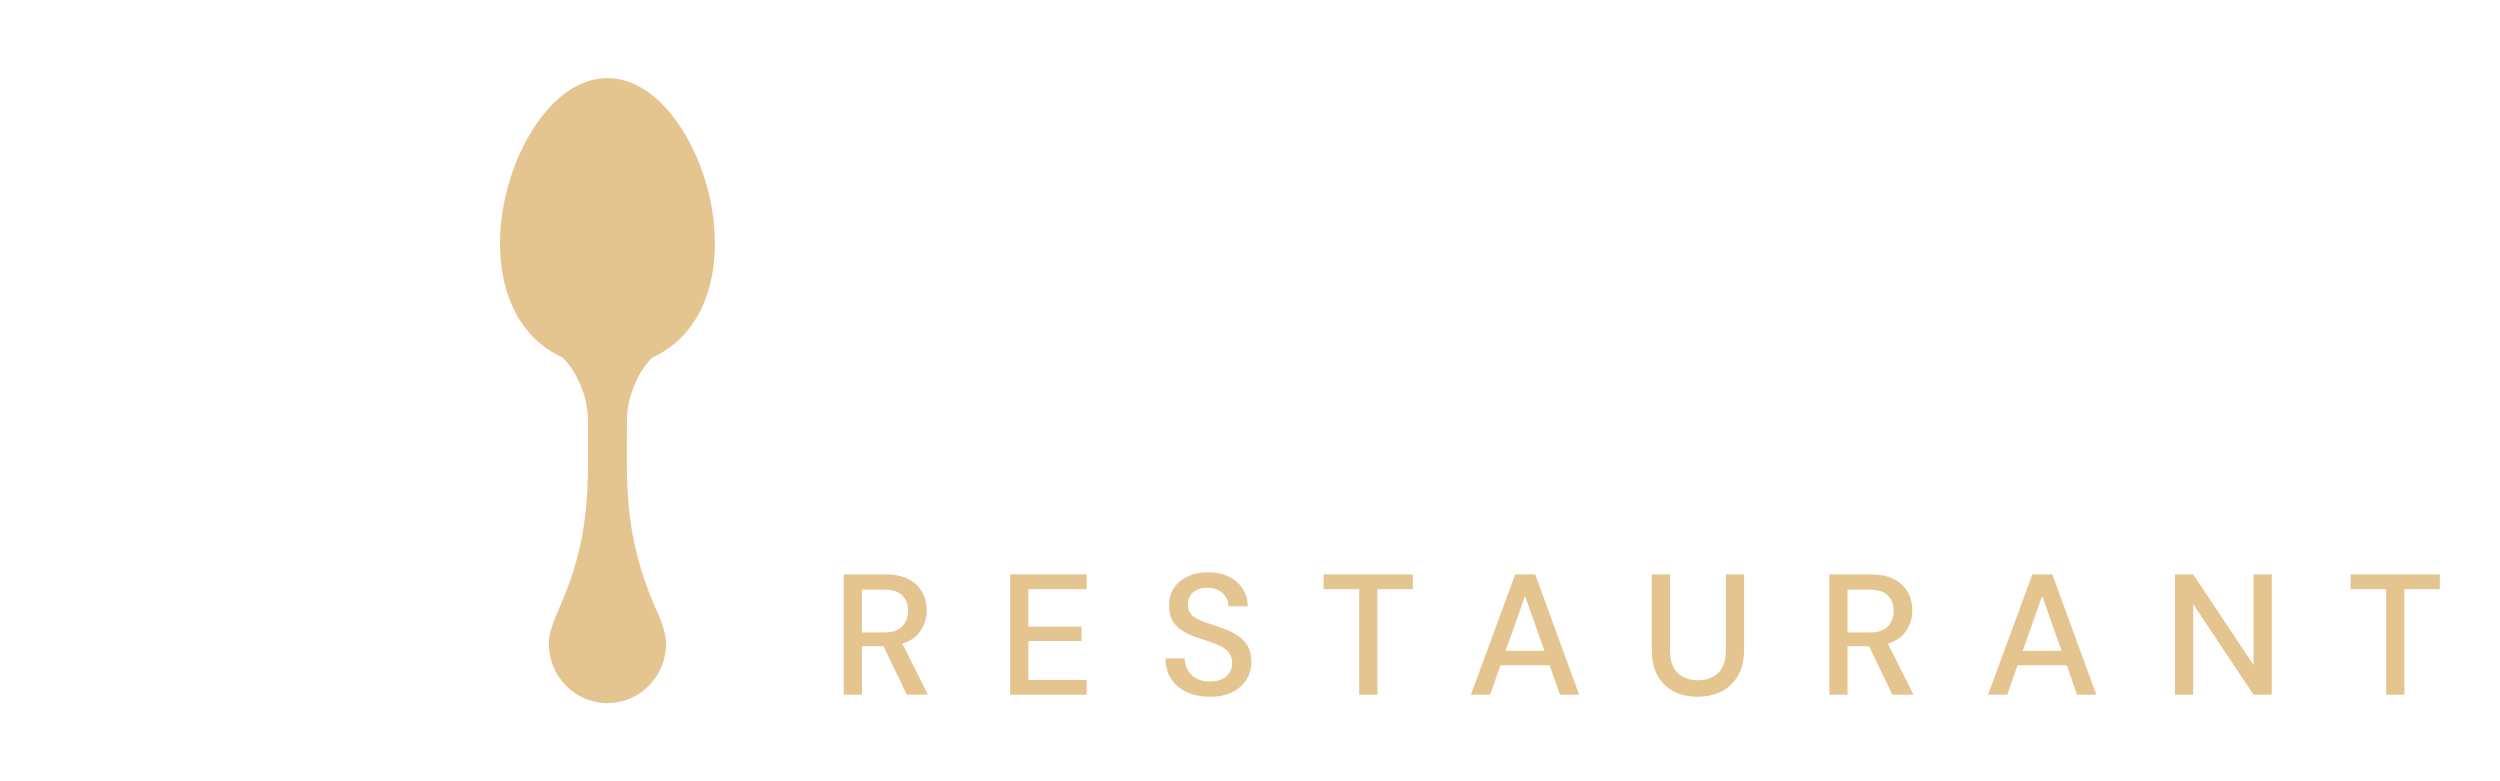 <svg width="160" height="50" viewBox="0 0 160 50" fill="none" xmlns="http://www.w3.org/2000/svg">
<path d="M54 44.46V36.76H56.651C57.26 36.76 57.758 36.863 58.147 37.068C58.543 37.273 58.836 37.552 59.027 37.904C59.218 38.249 59.313 38.634 59.313 39.059C59.313 39.536 59.185 39.968 58.928 40.357C58.679 40.746 58.286 41.024 57.751 41.193L59.39 44.46H58.037L56.541 41.358H55.166V44.46H54ZM55.166 40.478H56.585C57.113 40.478 57.498 40.35 57.74 40.093C57.989 39.836 58.114 39.503 58.114 39.092C58.114 38.681 57.993 38.355 57.751 38.113C57.509 37.864 57.117 37.739 56.574 37.739H55.166V40.478Z" fill="#E4C590"/>
<path d="M64.652 44.46V36.76H69.547V37.706H65.818V40.104H69.217V41.028H65.818V43.514H69.547V44.46H64.652Z" fill="#E4C590"/>
<path d="M77.438 44.592C76.873 44.592 76.378 44.493 75.953 44.295C75.527 44.097 75.194 43.815 74.952 43.448C74.717 43.081 74.596 42.645 74.589 42.139H75.821C75.828 42.55 75.971 42.898 76.25 43.184C76.528 43.47 76.921 43.613 77.427 43.613C77.874 43.613 78.222 43.507 78.472 43.294C78.728 43.074 78.857 42.795 78.857 42.458C78.857 42.187 78.794 41.967 78.67 41.798C78.552 41.629 78.387 41.49 78.175 41.38C77.969 41.27 77.731 41.171 77.46 41.083C77.188 40.995 76.902 40.9 76.602 40.797C76.008 40.599 75.56 40.342 75.26 40.027C74.966 39.712 74.82 39.297 74.82 38.784C74.812 38.351 74.911 37.974 75.117 37.651C75.329 37.328 75.623 37.079 75.997 36.903C76.378 36.72 76.822 36.628 77.328 36.628C77.826 36.628 78.263 36.72 78.637 36.903C79.018 37.086 79.315 37.343 79.528 37.673C79.74 37.996 79.85 38.373 79.858 38.806H78.626C78.626 38.608 78.574 38.421 78.472 38.245C78.369 38.062 78.219 37.911 78.021 37.794C77.823 37.677 77.581 37.618 77.295 37.618C76.928 37.611 76.624 37.702 76.382 37.893C76.147 38.084 76.03 38.348 76.03 38.685C76.03 38.986 76.118 39.217 76.294 39.378C76.47 39.539 76.712 39.675 77.02 39.785C77.328 39.888 77.68 40.009 78.076 40.148C78.457 40.273 78.798 40.423 79.099 40.599C79.399 40.775 79.638 41.006 79.814 41.292C79.997 41.578 80.089 41.941 80.089 42.381C80.089 42.77 79.99 43.133 79.792 43.47C79.594 43.8 79.297 44.071 78.901 44.284C78.505 44.489 78.017 44.592 77.438 44.592Z" fill="#E4C590"/>
<path d="M86.988 44.46V37.706H84.711V36.76H90.42V37.706H88.154V44.46H86.988Z" fill="#E4C590"/>
<path d="M94.138 44.46L96.976 36.76H98.252L101.068 44.46H99.836L99.176 42.579H96.03L95.37 44.46H94.138ZM96.36 41.655H98.846L97.603 38.146L96.36 41.655Z" fill="#E4C590"/>
<path d="M108.651 44.592C108.101 44.592 107.602 44.486 107.155 44.273C106.715 44.053 106.363 43.719 106.099 43.272C105.842 42.825 105.714 42.256 105.714 41.567V36.76H106.88V41.578C106.88 42.253 107.041 42.748 107.364 43.063C107.686 43.378 108.123 43.536 108.673 43.536C109.215 43.536 109.648 43.378 109.971 43.063C110.293 42.748 110.455 42.253 110.455 41.578V36.76H111.621V41.567C111.621 42.256 111.485 42.825 111.214 43.272C110.95 43.719 110.59 44.053 110.136 44.273C109.688 44.486 109.193 44.592 108.651 44.592Z" fill="#E4C590"/>
<path d="M117.076 44.46V36.76H119.727C120.336 36.76 120.835 36.863 121.223 37.068C121.619 37.273 121.913 37.552 122.103 37.904C122.294 38.249 122.389 38.634 122.389 39.059C122.389 39.536 122.261 39.968 122.004 40.357C121.755 40.746 121.363 41.024 120.827 41.193L122.466 44.46H121.113L119.617 41.358H118.242V44.46H117.076ZM118.242 40.478H119.661C120.189 40.478 120.574 40.35 120.816 40.093C121.066 39.836 121.19 39.503 121.19 39.092C121.19 38.681 121.069 38.355 120.827 38.113C120.585 37.864 120.193 37.739 119.65 37.739H118.242V40.478Z" fill="#E4C590"/>
<path d="M127.234 44.46L130.072 36.76H131.348L134.164 44.46H132.932L132.272 42.579H129.126L128.466 44.46H127.234ZM129.456 41.655H131.942L130.699 38.146L129.456 41.655Z" fill="#E4C590"/>
<path d="M139.198 44.46V36.76H140.364L144.225 42.557V36.76H145.391V44.46H144.225L140.364 38.663V44.46H139.198Z" fill="#E4C590"/>
<path d="M152.717 44.46V37.706H150.44V36.76H156.149V37.706H153.883V44.46H152.717Z" fill="#E4C590"/>
<mask id="path-2-outside-1_29_6" maskUnits="userSpaceOnUse" x="53" y="5" width="104" height="28" fill="black">
<rect fill="white" x="53" y="5" width="104" height="28"/>
<path d="M70.644 18.236H76.078V18.616H75.888C75.685 18.616 75.508 18.692 75.356 18.844C75.204 18.971 75.077 19.135 74.976 19.338C74.875 19.541 74.786 19.756 74.71 19.984C74.659 20.212 74.634 20.415 74.634 20.592V30.776C74.178 30.953 73.659 31.105 73.076 31.232C72.493 31.359 71.885 31.46 71.252 31.536C70.619 31.637 69.973 31.713 69.314 31.764C68.655 31.815 68.047 31.84 67.49 31.84C65.21 31.84 63.221 31.46 61.524 30.7C59.827 29.94 58.421 28.952 57.306 27.736C56.191 26.495 55.355 25.101 54.798 23.556C54.266 22.011 54 20.453 54 18.882C54 17.311 54.266 15.753 54.798 14.208C55.355 12.663 56.191 11.282 57.306 10.066C58.446 8.85 59.865 7.875 61.562 7.14C63.285 6.38 65.324 6 67.68 6C68.567 6 69.39 6.076 70.15 6.228C70.91 6.38 71.581 6.519 72.164 6.646C72.493 6.722 72.772 6.798 73 6.874C73.253 6.925 73.469 6.95 73.646 6.95H73.988V10.978H73.608C73.456 10.193 73.152 9.559 72.696 9.078C72.265 8.597 71.759 8.229 71.176 7.976C70.593 7.723 69.973 7.558 69.314 7.482C68.681 7.381 68.085 7.33 67.528 7.33C65.628 7.33 63.981 7.672 62.588 8.356C61.195 9.015 60.055 9.876 59.168 10.94C58.281 12.004 57.623 13.207 57.192 14.55C56.761 15.867 56.546 17.185 56.546 18.502C56.546 19.971 56.825 21.428 57.382 22.872C57.939 24.291 58.725 25.57 59.738 26.71C60.751 27.825 61.967 28.737 63.386 29.446C64.83 30.13 66.426 30.472 68.174 30.472C68.655 30.472 69.251 30.421 69.96 30.32C70.669 30.193 71.379 29.927 72.088 29.522V20.592C72.088 20.415 72.063 20.212 72.012 19.984C71.961 19.756 71.873 19.541 71.746 19.338C71.645 19.135 71.518 18.971 71.366 18.844C71.214 18.692 71.037 18.616 70.834 18.616H70.644V18.236Z"/>
<path d="M85.587 31.08H85.777V31.46H80.419V31.08H80.609C80.786 31.08 80.951 31.004 81.103 30.852C81.255 30.7 81.381 30.523 81.483 30.32C81.609 30.117 81.698 29.902 81.749 29.674C81.799 29.421 81.825 29.193 81.825 28.99V8.736C81.825 8.559 81.799 8.356 81.749 8.128C81.698 7.9 81.609 7.685 81.483 7.482C81.381 7.279 81.255 7.115 81.103 6.988C80.951 6.836 80.786 6.76 80.609 6.76H80.419V6.38H87.031C89.564 6.38 91.515 6.874 92.883 7.862C94.276 8.85 94.973 10.307 94.973 12.232C94.973 13.195 94.808 14.043 94.479 14.778C94.175 15.487 93.757 16.108 93.225 16.64C92.693 17.147 92.059 17.565 91.325 17.894C90.615 18.198 89.855 18.426 89.045 18.578L91.781 22.758C92.439 23.771 93.111 24.772 93.795 25.76C94.479 26.723 95.15 27.723 95.809 28.762C95.986 29.015 96.176 29.281 96.379 29.56C96.607 29.839 96.835 30.092 97.063 30.32C97.316 30.548 97.569 30.738 97.823 30.89C98.101 31.017 98.38 31.08 98.659 31.08V31.46H97.025C96.011 31.46 95.175 31.219 94.517 30.738C93.883 30.231 93.351 29.649 92.921 28.99C91.781 27.318 90.641 25.621 89.501 23.898C88.386 22.175 87.271 20.478 86.157 18.806C85.878 18.781 85.574 18.755 85.245 18.73C84.941 18.679 84.649 18.629 84.371 18.578V28.99C84.371 29.193 84.396 29.421 84.447 29.674C84.497 29.902 84.573 30.117 84.675 30.32C84.801 30.523 84.928 30.7 85.055 30.852C85.207 31.004 85.384 31.08 85.587 31.08ZM84.371 7.672V17.324H84.561C84.763 17.349 85.08 17.375 85.511 17.4C85.967 17.4 86.524 17.4 87.183 17.4C87.715 17.4 88.272 17.324 88.855 17.172C89.463 16.995 90.02 16.716 90.527 16.336C91.059 15.931 91.489 15.411 91.819 14.778C92.173 14.145 92.351 13.347 92.351 12.384C92.351 11.421 92.161 10.636 91.781 10.028C91.426 9.42 90.919 8.939 90.261 8.584C89.627 8.229 88.855 7.989 87.943 7.862C87.031 7.735 86.03 7.672 84.941 7.672H84.371Z"/>
<path d="M102.232 6.38H107.666V6.76H107.476C107.299 6.76 107.134 6.836 106.982 6.988C106.83 7.115 106.703 7.279 106.602 7.482C106.501 7.659 106.412 7.875 106.336 8.128C106.285 8.356 106.26 8.559 106.26 8.736V28.99C106.26 29.193 106.285 29.421 106.336 29.674C106.387 29.902 106.463 30.117 106.564 30.32C106.691 30.523 106.817 30.7 106.944 30.852C107.096 31.004 107.273 31.08 107.476 31.08H107.666V31.46H102.232V31.08H102.422C102.625 31.08 102.802 31.017 102.954 30.89C103.106 30.738 103.233 30.561 103.334 30.358C103.461 30.13 103.549 29.902 103.6 29.674C103.651 29.421 103.676 29.193 103.676 28.99V8.736C103.676 8.559 103.651 8.356 103.6 8.128C103.549 7.9 103.461 7.685 103.334 7.482C103.233 7.279 103.106 7.115 102.954 6.988C102.802 6.836 102.625 6.76 102.422 6.76H102.232V6.38Z"/>
<path d="M112.46 31.08H112.65C112.853 31.08 113.03 31.017 113.182 30.89C113.334 30.738 113.461 30.561 113.562 30.358C113.689 30.155 113.778 29.94 113.828 29.712C113.904 29.484 113.942 29.269 113.942 29.066V8.736C113.942 8.559 113.904 8.356 113.828 8.128C113.778 7.9 113.689 7.685 113.562 7.482C113.461 7.279 113.334 7.115 113.182 6.988C113.03 6.836 112.853 6.76 112.65 6.76H112.46V6.38H117.932V6.76H117.742C117.54 6.76 117.362 6.836 117.21 6.988C117.058 7.115 116.932 7.279 116.83 7.482C116.729 7.685 116.64 7.9 116.564 8.128C116.514 8.356 116.488 8.559 116.488 8.736V30.054H124.81C125.292 30.054 125.71 29.94 126.064 29.712C126.419 29.484 126.71 29.205 126.938 28.876C127.192 28.521 127.369 28.154 127.47 27.774C127.597 27.369 127.66 27.001 127.66 26.672H128.04V31.46H112.46V31.08Z"/>
<path d="M131.264 31.08H131.454C131.657 31.08 131.834 31.017 131.986 30.89C132.138 30.738 132.265 30.561 132.366 30.358C132.493 30.155 132.582 29.94 132.632 29.712C132.708 29.484 132.746 29.269 132.746 29.066V8.736C132.746 8.559 132.708 8.356 132.632 8.128C132.582 7.9 132.493 7.685 132.366 7.482C132.265 7.279 132.138 7.115 131.986 6.988C131.834 6.836 131.657 6.76 131.454 6.76H131.264V6.38H136.736V6.76H136.546C136.344 6.76 136.166 6.836 136.014 6.988C135.862 7.115 135.736 7.279 135.634 7.482C135.533 7.685 135.444 7.9 135.368 8.128C135.318 8.356 135.292 8.559 135.292 8.736V30.054H143.614C144.096 30.054 144.514 29.94 144.868 29.712C145.223 29.484 145.514 29.205 145.742 28.876C145.996 28.521 146.173 28.154 146.274 27.774C146.401 27.369 146.464 27.001 146.464 26.672H146.844V31.46H131.264V31.08Z"/>
<path d="M150.22 6.38H155.654V6.76H155.464C155.287 6.76 155.122 6.836 154.97 6.988C154.818 7.115 154.692 7.279 154.59 7.482C154.489 7.659 154.4 7.875 154.324 8.128C154.274 8.356 154.248 8.559 154.248 8.736V28.99C154.248 29.193 154.274 29.421 154.324 29.674C154.375 29.902 154.451 30.117 154.552 30.32C154.679 30.523 154.806 30.7 154.932 30.852C155.084 31.004 155.262 31.08 155.464 31.08H155.654V31.46H150.22V31.08H150.41C150.613 31.08 150.79 31.017 150.942 30.89C151.094 30.738 151.221 30.561 151.322 30.358C151.449 30.13 151.538 29.902 151.588 29.674C151.639 29.421 151.664 29.193 151.664 28.99V8.736C151.664 8.559 151.639 8.356 151.588 8.128C151.538 7.9 151.449 7.685 151.322 7.482C151.221 7.279 151.094 7.115 150.942 6.988C150.79 6.836 150.613 6.76 150.41 6.76H150.22V6.38Z"/>
</mask>
<!-- <path d="M70.644 18.236H76.078V18.616H75.888C75.6853 18.616 75.508 18.692 75.356 18.844C75.204 18.9707 75.0773 19.1353 74.976 19.338C74.8747 19.5407 74.786 19.756 74.71 19.984C74.6593 20.212 74.634 20.4147 74.634 20.592V30.776C74.178 30.9533 73.6587 31.1053 73.076 31.232C72.4933 31.3587 71.8853 31.46 71.252 31.536C70.6187 31.6373 69.9727 31.7133 69.314 31.764C68.6553 31.8147 68.0473 31.84 67.49 31.84C65.21 31.84 63.2213 31.46 61.524 30.7C59.8267 29.94 58.4207 28.952 57.306 27.736C56.1913 26.4947 55.3553 25.1013 54.798 23.556C54.266 22.0107 54 20.4527 54 18.882C54 17.3113 54.266 15.7533 54.798 14.208C55.3553 12.6627 56.1913 11.282 57.306 10.066C58.446 8.85 59.8647 7.87467 61.562 7.14C63.2847 6.38 65.324 6 67.68 6C68.5667 6 69.39 6.076 70.15 6.228C70.91 6.38 71.5813 6.51933 72.164 6.646C72.4933 6.722 72.772 6.798 73 6.874C73.2533 6.92467 73.4687 6.95 73.646 6.95H73.988V10.978H73.608C73.456 10.1927 73.152 9.55933 72.696 9.078C72.2653 8.59667 71.7587 8.22933 71.176 7.976C70.5933 7.72267 69.9727 7.558 69.314 7.482C68.6807 7.38067 68.0853 7.33 67.528 7.33C65.628 7.33 63.9813 7.672 62.588 8.356C61.1947 9.01467 60.0547 9.876 59.168 10.94C58.2813 12.004 57.6227 13.2073 57.192 14.55C56.7613 15.8673 56.546 17.1847 56.546 18.502C56.546 19.9713 56.8247 21.428 57.382 22.872C57.9393 24.2907 58.7247 25.57 59.738 26.71C60.7513 27.8247 61.9673 28.7367 63.386 29.446C64.83 30.13 66.426 30.472 68.174 30.472C68.6553 30.472 69.2507 30.4213 69.96 30.32C70.6693 30.1933 71.3787 29.9273 72.088 29.522V20.592C72.088 20.4147 72.0627 20.212 72.012 19.984C71.9613 19.756 71.8727 19.5407 71.746 19.338C71.6447 19.1353 71.518 18.9707 71.366 18.844C71.214 18.692 71.0367 18.616 70.834 18.616H70.644V18.236Z" fill="white"/>
<path d="M85.5866 31.08H85.7766V31.46H80.4186V31.08H80.6086C80.7859 31.08 80.9506 31.004 81.1026 30.852C81.2546 30.7 81.3813 30.5227 81.4826 30.32C81.6093 30.1173 81.6979 29.902 81.7486 29.674C81.7993 29.4207 81.8246 29.1927 81.8246 28.99V8.736C81.8246 8.55867 81.7993 8.356 81.7486 8.128C81.6979 7.9 81.6093 7.68467 81.4826 7.482C81.3813 7.27933 81.2546 7.11467 81.1026 6.988C80.9506 6.836 80.7859 6.76 80.6086 6.76H80.4186V6.38H87.0306C89.5639 6.38 91.5146 6.874 92.8826 7.862C94.2759 8.85 94.9726 10.3067 94.9726 12.232C94.9726 13.1947 94.8079 14.0433 94.4786 14.778C94.1746 15.4873 93.7566 16.108 93.2246 16.64C92.6926 17.1467 92.0593 17.5647 91.3246 17.894C90.6153 18.198 89.8553 18.426 89.0446 18.578L91.7806 22.758C92.4393 23.7713 93.1106 24.772 93.7946 25.76C94.4786 26.7227 95.1499 27.7233 95.8086 28.762C95.9859 29.0153 96.1759 29.2813 96.3786 29.56C96.6066 29.8387 96.8346 30.092 97.0626 30.32C97.3159 30.548 97.5693 30.738 97.8226 30.89C98.1013 31.0167 98.3799 31.08 98.6586 31.08V31.46H97.0246C96.0113 31.46 95.1753 31.2193 94.5166 30.738C93.8833 30.2313 93.3513 29.6487 92.9206 28.99C91.7806 27.318 90.6406 25.6207 89.5006 23.898C88.3859 22.1753 87.2713 20.478 86.1566 18.806C85.8779 18.7807 85.5739 18.7553 85.2446 18.73C84.9406 18.6793 84.6493 18.6287 84.3706 18.578V28.99C84.3706 29.1927 84.3959 29.4207 84.4466 29.674C84.4973 29.902 84.5733 30.1173 84.6746 30.32C84.8013 30.5227 84.9279 30.7 85.0546 30.852C85.2066 31.004 85.3839 31.08 85.5866 31.08ZM84.3706 7.672V17.324H84.5606C84.7633 17.3493 85.0799 17.3747 85.5106 17.4C85.9666 17.4 86.5239 17.4 87.1826 17.4C87.7146 17.4 88.2719 17.324 88.8546 17.172C89.4626 16.9947 90.0199 16.716 90.5266 16.336C91.0586 15.9307 91.4893 15.4113 91.8186 14.778C92.1733 14.1447 92.3506 13.3467 92.3506 12.384C92.3506 11.4213 92.1606 10.636 91.7806 10.028C91.4259 9.42 90.9193 8.93867 90.2606 8.584C89.6273 8.22933 88.8546 7.98867 87.9426 7.862C87.0306 7.73533 86.0299 7.672 84.9406 7.672H84.3706Z" fill="white"/>
<path d="M102.232 6.38H107.666V6.76H107.476C107.299 6.76 107.134 6.836 106.982 6.988C106.83 7.11467 106.703 7.27933 106.602 7.482C106.501 7.65933 106.412 7.87467 106.336 8.128C106.285 8.356 106.26 8.55867 106.26 8.736V28.99C106.26 29.1927 106.285 29.4207 106.336 29.674C106.387 29.902 106.463 30.1173 106.564 30.32C106.691 30.5227 106.817 30.7 106.944 30.852C107.096 31.004 107.273 31.08 107.476 31.08H107.666V31.46H102.232V31.08H102.422C102.625 31.08 102.802 31.0167 102.954 30.89C103.106 30.738 103.233 30.5607 103.334 30.358C103.461 30.13 103.549 29.902 103.6 29.674C103.651 29.4207 103.676 29.1927 103.676 28.99V8.736C103.676 8.55867 103.651 8.356 103.6 8.128C103.549 7.9 103.461 7.68467 103.334 7.482C103.233 7.27933 103.106 7.11467 102.954 6.988C102.802 6.836 102.625 6.76 102.422 6.76H102.232V6.38Z" fill="white"/>
<path d="M112.46 31.08H112.65C112.853 31.08 113.03 31.0167 113.182 30.89C113.334 30.738 113.461 30.5607 113.562 30.358C113.689 30.1553 113.778 29.94 113.828 29.712C113.904 29.484 113.942 29.2687 113.942 29.066V8.736C113.942 8.55867 113.904 8.356 113.828 8.128C113.778 7.9 113.689 7.68467 113.562 7.482C113.461 7.27933 113.334 7.11467 113.182 6.988C113.03 6.836 112.853 6.76 112.65 6.76H112.46V6.38H117.932V6.76H117.742C117.54 6.76 117.362 6.836 117.21 6.988C117.058 7.11467 116.932 7.27933 116.83 7.482C116.729 7.68467 116.64 7.9 116.564 8.128C116.514 8.356 116.488 8.55867 116.488 8.736V30.054H124.81C125.292 30.054 125.71 29.94 126.064 29.712C126.419 29.484 126.71 29.2053 126.938 28.876C127.192 28.5213 127.369 28.154 127.47 27.774C127.597 27.3687 127.66 27.0013 127.66 26.672H128.04V31.46H112.46V31.08Z" fill="white"/>
<path d="M131.264 31.08H131.454C131.657 31.08 131.834 31.0167 131.986 30.89C132.138 30.738 132.265 30.5607 132.366 30.358C132.493 30.1553 132.582 29.94 132.632 29.712C132.708 29.484 132.746 29.2687 132.746 29.066V8.736C132.746 8.55867 132.708 8.356 132.632 8.128C132.582 7.9 132.493 7.68467 132.366 7.482C132.265 7.27933 132.138 7.11467 131.986 6.988C131.834 6.836 131.657 6.76 131.454 6.76H131.264V6.38H136.736V6.76H136.546C136.344 6.76 136.166 6.836 136.014 6.988C135.862 7.11467 135.736 7.27933 135.634 7.482C135.533 7.68467 135.444 7.9 135.368 8.128C135.318 8.356 135.292 8.55867 135.292 8.736V30.054H143.614C144.096 30.054 144.514 29.94 144.868 29.712C145.223 29.484 145.514 29.2053 145.742 28.876C145.996 28.5213 146.173 28.154 146.274 27.774C146.401 27.3687 146.464 27.0013 146.464 26.672H146.844V31.46H131.264V31.08Z" fill="white"/>
<path d="M150.22 6.38H155.654V6.76H155.464C155.287 6.76 155.122 6.836 154.97 6.988C154.818 7.11467 154.692 7.27933 154.59 7.482C154.489 7.65933 154.4 7.87467 154.324 8.128C154.274 8.356 154.248 8.55867 154.248 8.736V28.99C154.248 29.1927 154.274 29.4207 154.324 29.674C154.375 29.902 154.451 30.1173 154.552 30.32C154.679 30.5227 154.806 30.7 154.932 30.852C155.084 31.004 155.262 31.08 155.464 31.08H155.654V31.46H150.22V31.08H150.41C150.613 31.08 150.79 31.0167 150.942 30.89C151.094 30.738 151.221 30.5607 151.322 30.358C151.449 30.13 151.538 29.902 151.588 29.674C151.639 29.4207 151.664 29.1927 151.664 28.99V8.736C151.664 8.55867 151.639 8.356 151.588 8.128C151.538 7.9 151.449 7.68467 151.322 7.482C151.221 7.27933 151.094 7.11467 150.942 6.988C150.79 6.836 150.613 6.76 150.41 6.76H150.22V6.38Z" fill="white"/>
<path d="M70.644 18.236H76.078V18.616H75.888C75.6853 18.616 75.508 18.692 75.356 18.844C75.204 18.9707 75.0773 19.1353 74.976 19.338C74.8747 19.5407 74.786 19.756 74.71 19.984C74.6593 20.212 74.634 20.4147 74.634 20.592V30.776C74.178 30.9533 73.6587 31.1053 73.076 31.232C72.4933 31.3587 71.8853 31.46 71.252 31.536C70.6187 31.6373 69.9727 31.7133 69.314 31.764C68.6553 31.8147 68.0473 31.84 67.49 31.84C65.21 31.84 63.2213 31.46 61.524 30.7C59.8267 29.94 58.4207 28.952 57.306 27.736C56.1913 26.4947 55.3553 25.1013 54.798 23.556C54.266 22.0107 54 20.4527 54 18.882C54 17.3113 54.266 15.7533 54.798 14.208C55.3553 12.6627 56.1913 11.282 57.306 10.066C58.446 8.85 59.8647 7.87467 61.562 7.14C63.2847 6.38 65.324 6 67.68 6C68.5667 6 69.39 6.076 70.15 6.228C70.91 6.38 71.5813 6.51933 72.164 6.646C72.4933 6.722 72.772 6.798 73 6.874C73.2533 6.92467 73.4687 6.95 73.646 6.95H73.988V10.978H73.608C73.456 10.1927 73.152 9.55933 72.696 9.078C72.2653 8.59667 71.7587 8.22933 71.176 7.976C70.5933 7.72267 69.9727 7.558 69.314 7.482C68.6807 7.38067 68.0853 7.33 67.528 7.33C65.628 7.33 63.9813 7.672 62.588 8.356C61.1947 9.01467 60.0547 9.876 59.168 10.94C58.2813 12.004 57.6227 13.2073 57.192 14.55C56.7613 15.8673 56.546 17.1847 56.546 18.502C56.546 19.9713 56.8247 21.428 57.382 22.872C57.9393 24.2907 58.7247 25.57 59.738 26.71C60.7513 27.8247 61.9673 28.7367 63.386 29.446C64.83 30.13 66.426 30.472 68.174 30.472C68.6553 30.472 69.2507 30.4213 69.96 30.32C70.6693 30.1933 71.3787 29.9273 72.088 29.522V20.592C72.088 20.4147 72.0627 20.212 72.012 19.984C71.9613 19.756 71.8727 19.5407 71.746 19.338C71.6447 19.1353 71.518 18.9707 71.366 18.844C71.214 18.692 71.0367 18.616 70.834 18.616H70.644V18.236Z" stroke="white" mask="url(#path-2-outside-1_29_6)"/>
<path d="M85.5866 31.08H85.7766V31.46H80.4186V31.08H80.6086C80.7859 31.08 80.9506 31.004 81.1026 30.852C81.2546 30.7 81.3813 30.5227 81.4826 30.32C81.6093 30.1173 81.6979 29.902 81.7486 29.674C81.7993 29.4207 81.8246 29.1927 81.8246 28.99V8.736C81.8246 8.55867 81.7993 8.356 81.7486 8.128C81.6979 7.9 81.6093 7.68467 81.4826 7.482C81.3813 7.27933 81.2546 7.11467 81.1026 6.988C80.9506 6.836 80.7859 6.76 80.6086 6.76H80.4186V6.38H87.0306C89.5639 6.38 91.5146 6.874 92.8826 7.862C94.2759 8.85 94.9726 10.3067 94.9726 12.232C94.9726 13.1947 94.8079 14.0433 94.4786 14.778C94.1746 15.4873 93.7566 16.108 93.2246 16.64C92.6926 17.1467 92.0593 17.5647 91.3246 17.894C90.6153 18.198 89.8553 18.426 89.0446 18.578L91.7806 22.758C92.4393 23.7713 93.1106 24.772 93.7946 25.76C94.4786 26.7227 95.1499 27.7233 95.8086 28.762C95.9859 29.0153 96.1759 29.2813 96.3786 29.56C96.6066 29.8387 96.8346 30.092 97.0626 30.32C97.3159 30.548 97.5693 30.738 97.8226 30.89C98.1013 31.0167 98.3799 31.08 98.6586 31.08V31.46H97.0246C96.0113 31.46 95.1753 31.2193 94.5166 30.738C93.8833 30.2313 93.3513 29.6487 92.9206 28.99C91.7806 27.318 90.6406 25.6207 89.5006 23.898C88.3859 22.1753 87.2713 20.478 86.1566 18.806C85.8779 18.7807 85.5739 18.7553 85.2446 18.73C84.9406 18.6793 84.6493 18.6287 84.3706 18.578V28.99C84.3706 29.1927 84.3959 29.4207 84.4466 29.674C84.4973 29.902 84.5733 30.1173 84.6746 30.32C84.8013 30.5227 84.9279 30.7 85.0546 30.852C85.2066 31.004 85.3839 31.08 85.5866 31.08ZM84.3706 7.672V17.324H84.5606C84.7633 17.3493 85.0799 17.3747 85.5106 17.4C85.9666 17.4 86.5239 17.4 87.1826 17.4C87.7146 17.4 88.2719 17.324 88.8546 17.172C89.4626 16.9947 90.0199 16.716 90.5266 16.336C91.0586 15.9307 91.4893 15.4113 91.8186 14.778C92.1733 14.1447 92.3506 13.3467 92.3506 12.384C92.3506 11.4213 92.1606 10.636 91.7806 10.028C91.4259 9.42 90.9193 8.93867 90.2606 8.584C89.6273 8.22933 88.8546 7.98867 87.9426 7.862C87.0306 7.73533 86.0299 7.672 84.9406 7.672H84.3706Z" stroke="white" mask="url(#path-2-outside-1_29_6)"/>
<path d="M102.232 6.38H107.666V6.76H107.476C107.299 6.76 107.134 6.836 106.982 6.988C106.83 7.11467 106.703 7.27933 106.602 7.482C106.501 7.65933 106.412 7.87467 106.336 8.128C106.285 8.356 106.26 8.55867 106.26 8.736V28.99C106.26 29.1927 106.285 29.4207 106.336 29.674C106.387 29.902 106.463 30.1173 106.564 30.32C106.691 30.5227 106.817 30.7 106.944 30.852C107.096 31.004 107.273 31.08 107.476 31.08H107.666V31.46H102.232V31.08H102.422C102.625 31.08 102.802 31.0167 102.954 30.89C103.106 30.738 103.233 30.5607 103.334 30.358C103.461 30.13 103.549 29.902 103.6 29.674C103.651 29.4207 103.676 29.1927 103.676 28.99V8.736C103.676 8.55867 103.651 8.356 103.6 8.128C103.549 7.9 103.461 7.68467 103.334 7.482C103.233 7.27933 103.106 7.11467 102.954 6.988C102.802 6.836 102.625 6.76 102.422 6.76H102.232V6.38Z" stroke="white" mask="url(#path-2-outside-1_29_6)"/>
<path d="M112.46 31.08H112.65C112.853 31.08 113.03 31.0167 113.182 30.89C113.334 30.738 113.461 30.5607 113.562 30.358C113.689 30.1553 113.778 29.94 113.828 29.712C113.904 29.484 113.942 29.2687 113.942 29.066V8.736C113.942 8.55867 113.904 8.356 113.828 8.128C113.778 7.9 113.689 7.68467 113.562 7.482C113.461 7.27933 113.334 7.11467 113.182 6.988C113.03 6.836 112.853 6.76 112.65 6.76H112.46V6.38H117.932V6.76H117.742C117.54 6.76 117.362 6.836 117.21 6.988C117.058 7.11467 116.932 7.27933 116.83 7.482C116.729 7.68467 116.64 7.9 116.564 8.128C116.514 8.356 116.488 8.55867 116.488 8.736V30.054H124.81C125.292 30.054 125.71 29.94 126.064 29.712C126.419 29.484 126.71 29.2053 126.938 28.876C127.192 28.5213 127.369 28.154 127.47 27.774C127.597 27.3687 127.66 27.0013 127.66 26.672H128.04V31.46H112.46V31.08Z" stroke="white" mask="url(#path-2-outside-1_29_6)"/>
<path d="M131.264 31.08H131.454C131.657 31.08 131.834 31.0167 131.986 30.89C132.138 30.738 132.265 30.5607 132.366 30.358C132.493 30.1553 132.582 29.94 132.632 29.712C132.708 29.484 132.746 29.2687 132.746 29.066V8.736C132.746 8.55867 132.708 8.356 132.632 8.128C132.582 7.9 132.493 7.68467 132.366 7.482C132.265 7.27933 132.138 7.11467 131.986 6.988C131.834 6.836 131.657 6.76 131.454 6.76H131.264V6.38H136.736V6.76H136.546C136.344 6.76 136.166 6.836 136.014 6.988C135.862 7.11467 135.736 7.27933 135.634 7.482C135.533 7.68467 135.444 7.9 135.368 8.128C135.318 8.356 135.292 8.55867 135.292 8.736V30.054H143.614C144.096 30.054 144.514 29.94 144.868 29.712C145.223 29.484 145.514 29.2053 145.742 28.876C145.996 28.5213 146.173 28.154 146.274 27.774C146.401 27.3687 146.464 27.0013 146.464 26.672H146.844V31.46H131.264V31.08Z" stroke="white" mask="url(#path-2-outside-1_29_6)"/>
<path d="M150.22 6.38H155.654V6.76H155.464C155.287 6.76 155.122 6.836 154.97 6.988C154.818 7.11467 154.692 7.27933 154.59 7.482C154.489 7.65933 154.4 7.87467 154.324 8.128C154.274 8.356 154.248 8.55867 154.248 8.736V28.99C154.248 29.1927 154.274 29.4207 154.324 29.674C154.375 29.902 154.451 30.1173 154.552 30.32C154.679 30.5227 154.806 30.7 154.932 30.852C155.084 31.004 155.262 31.08 155.464 31.08H155.654V31.46H150.22V31.08H150.41C150.613 31.08 150.79 31.0167 150.942 30.89C151.094 30.738 151.221 30.5607 151.322 30.358C151.449 30.13 151.538 29.902 151.588 29.674C151.639 29.4207 151.664 29.1927 151.664 28.99V8.736C151.664 8.55867 151.639 8.356 151.588 8.128C151.538 7.9 151.449 7.68467 151.322 7.482C151.221 7.27933 151.094 7.11467 150.942 6.988C150.79 6.836 150.613 6.76 150.41 6.76H150.22V6.38Z" stroke="white" mask="url(#path-2-outside-1_29_6)"/>
<path fill-rule="evenodd" clip-rule="evenodd" d="M32.5132 42.597C29.684 44.1297 26.4436 45 23 45C11.9543 45 3 36.0457 3 25C3 13.9543 11.9543 5 23 5C26.0521 5 28.9446 5.68368 31.5326 6.90625C31.3663 7.11885 31.209 7.34319 31.0619 7.57929C30.37 8.68974 29.8253 10.0318 29.47 11.4633C27.5111 10.5253 25.3169 10 23 10C14.7157 10 8 16.7157 8 25C8 33.2843 14.7157 40 23 40C27.2915 40 31.162 38.1978 33.8961 35.309C33.5961 36.4152 33.1892 37.6031 32.6373 38.9318C32.2262 39.809 32.1122 40.4488 32.1122 41.4602C32.1122 41.8663 32.2596 42.247 32.5132 42.597ZM29.0138 14.6134C28.8567 18.2765 30.0306 21.8663 33.1625 23.2555C34.135 24.128 34.7379 25.2124 34.7379 26.6199C34.7379 26.9224 34.7379 27.2186 34.7371 27.5099C33.5832 32.9324 28.7666 37 23 37C16.3726 37 11 31.6274 11 25C11 18.3726 16.3726 13 23 13C25.1914 13 27.2456 13.5874 29.0138 14.6134Z" fill="#E4C590"/> -->
<path d="M41.761 22.878C46.798 20.558 46.578 13.151 43.81 8.539C41 3.854 36.794 3.786 33.943 8.539C31.19 13.126 30.936 20.549 35.992 22.878C36.918 23.741 37.626 25.435 37.626 26.827C37.626 31.016 37.884 34.309 35.7 39.139C35.309 40.007 35.126 40.663 35.126 41.206C35.126 43.298 36.808 45 38.877 45C40.945 45 42.627 43.298 42.627 41.206C42.627 40.663 42.444 40.007 42.053 39.139C39.839 34.242 40.127 30.722 40.127 26.827C40.127 25.435 40.835 23.741 41.761 22.878Z" fill="#E4C590"/>
</svg>
